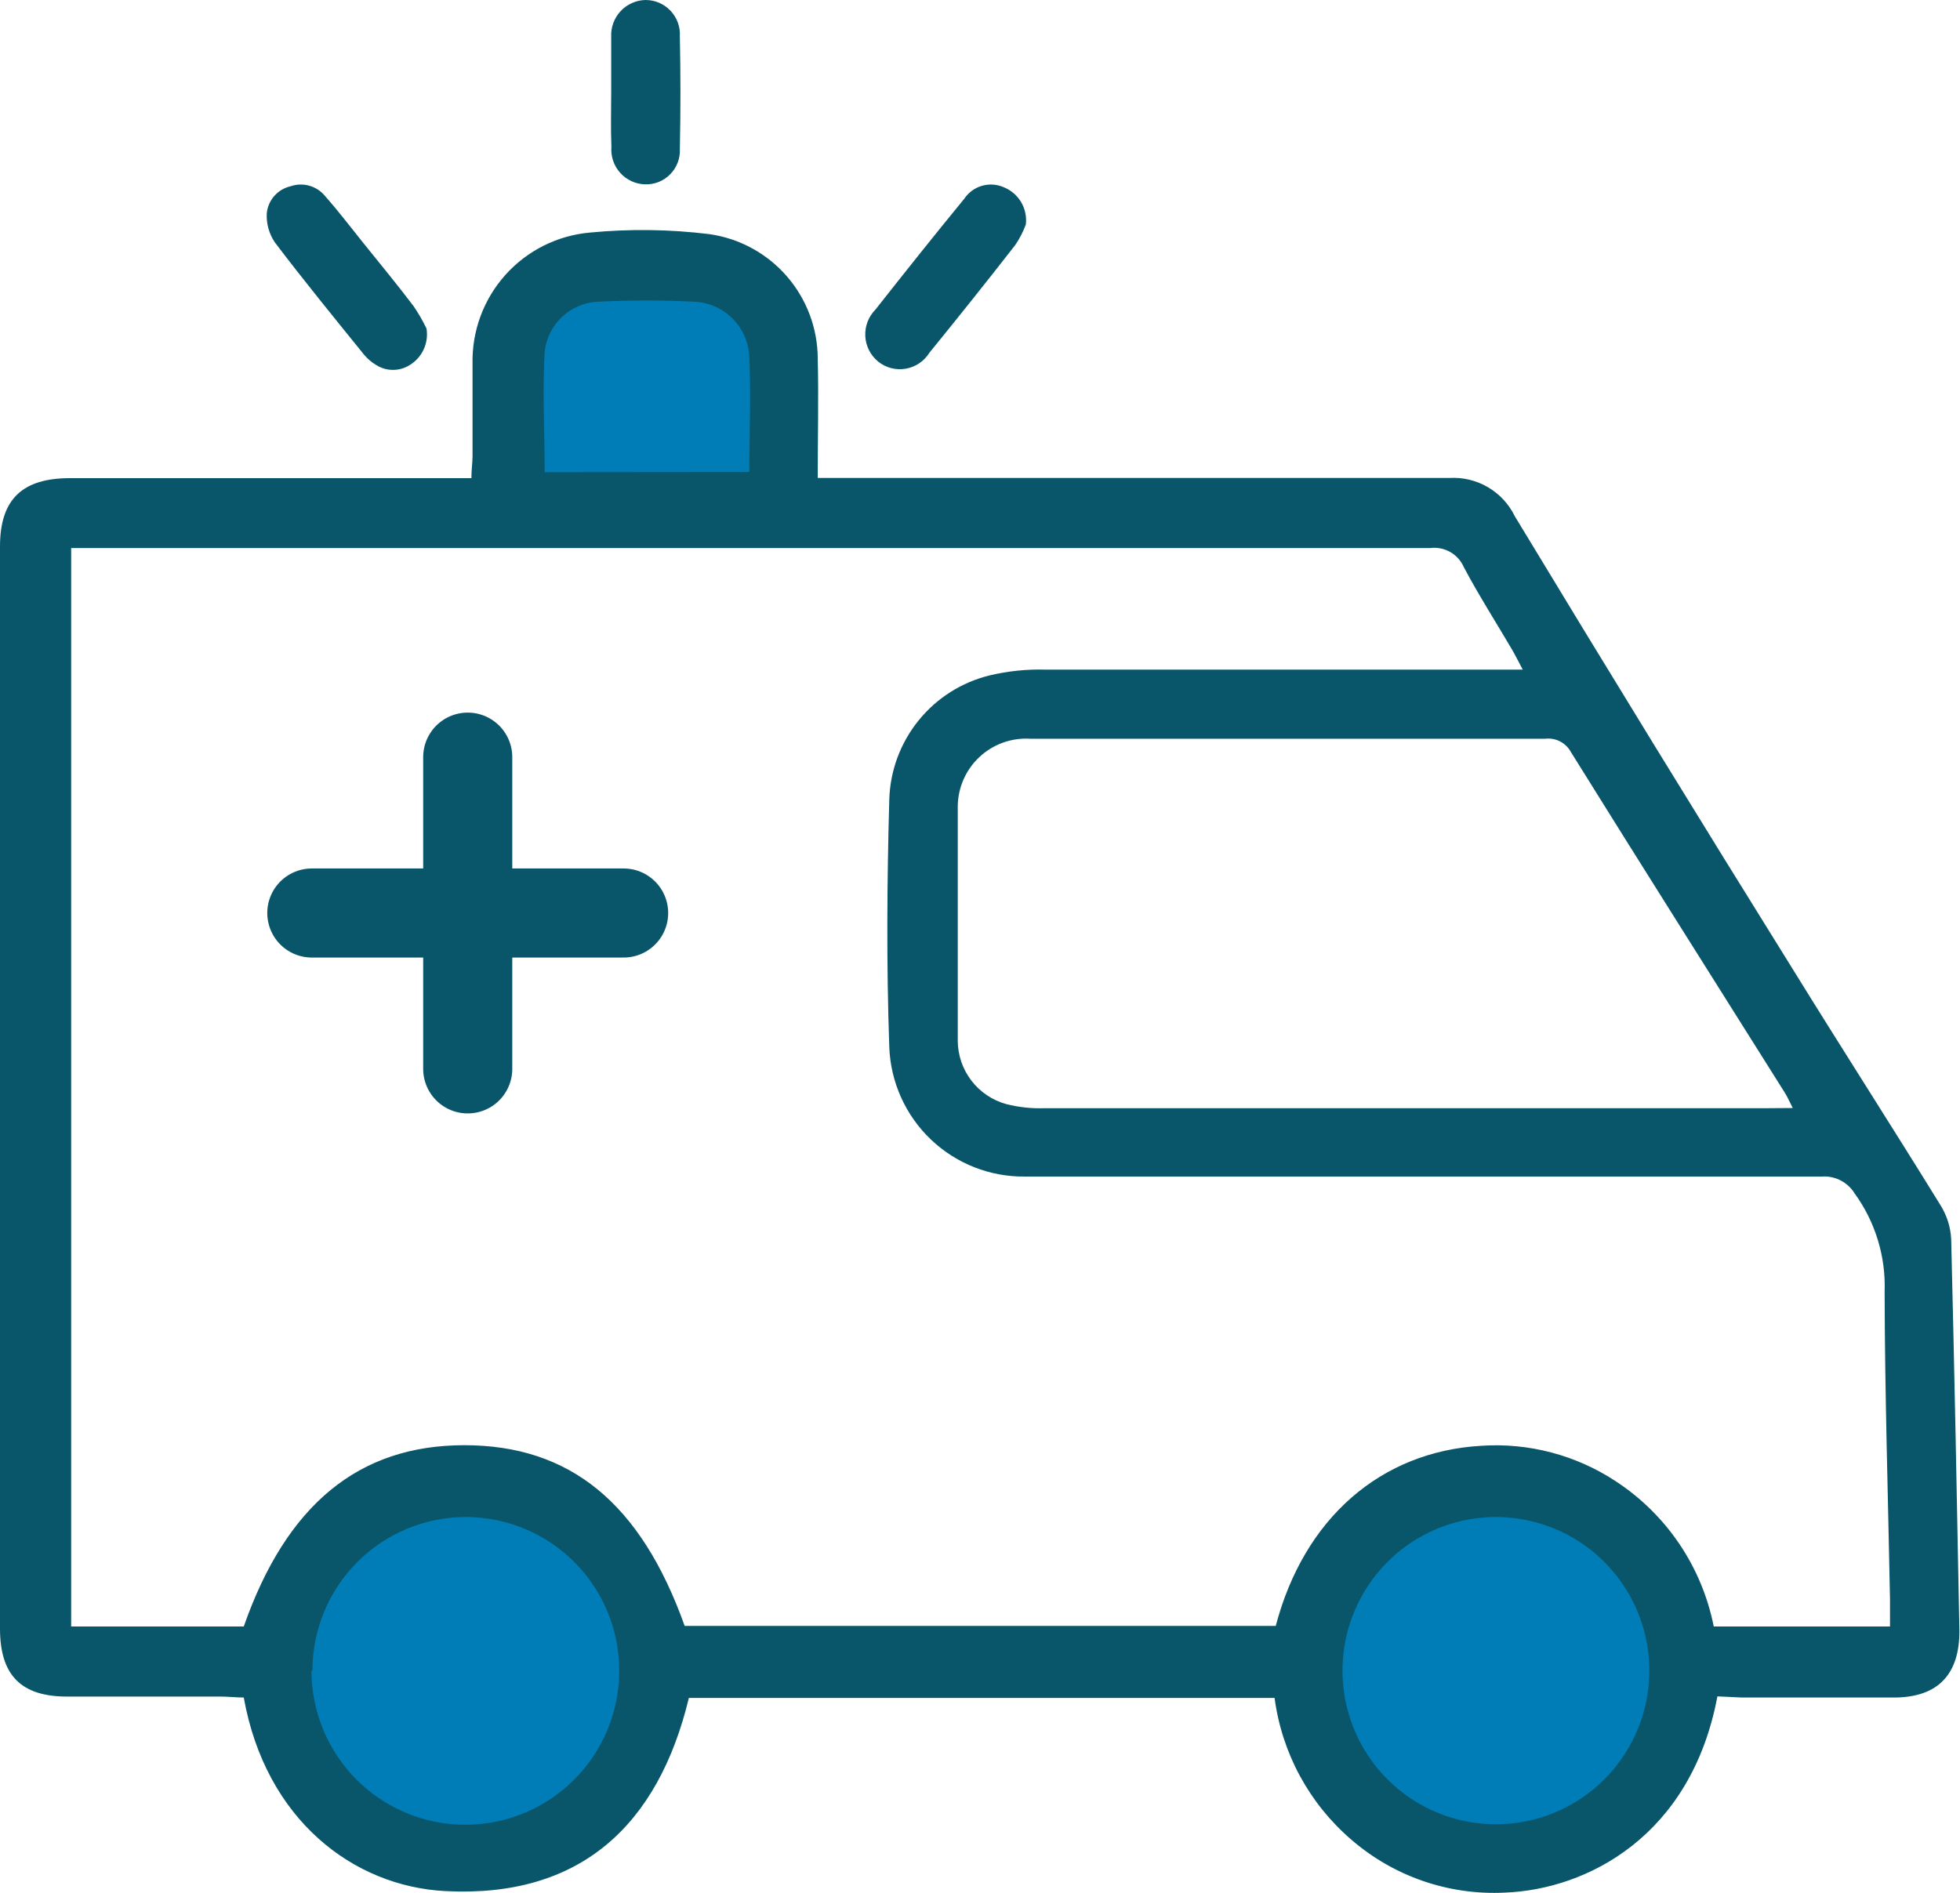 <svg width="88" height="85" viewBox="0 0 88 85" fill="none" xmlns="http://www.w3.org/2000/svg">
<g clip-path="url(#clip0_2_196)">
<circle cx="21" cy="75" r="8" fill="#007DB7"/>
<circle cx="67" cy="75" r="8" fill="#007DB7"/>
<rect x="23" y="13" width="12" height="10" fill="#007DB7"/>
<path d="M77.108 76.178C75.928 82.465 71.244 84.853 67.558 84.991C65.042 85.115 62.575 84.263 60.67 82.611C58.779 80.987 57.553 78.721 57.226 76.247H30.929C29.552 81.965 26.056 85.242 19.985 84.922C15.878 84.707 11.934 81.74 10.944 76.23C10.608 76.23 10.255 76.187 9.902 76.187C7.612 76.187 5.321 76.187 3.014 76.187C0.947 76.187 0 75.23 0 73.134C0 56.934 0 40.737 0 24.542C0 22.421 0.999 21.472 3.143 21.472H21.165C21.165 21.075 21.216 20.782 21.216 20.489C21.216 19.109 21.216 17.721 21.216 16.341C21.183 14.87 21.709 13.442 22.69 12.346C23.671 11.25 25.031 10.57 26.495 10.443C28.271 10.272 30.061 10.295 31.833 10.512C33.182 10.699 34.419 11.367 35.316 12.393C36.213 13.42 36.71 14.736 36.715 16.1C36.758 17.824 36.715 19.549 36.715 21.463H37.99C47.022 21.463 56.072 21.463 65.079 21.463C65.683 21.428 66.285 21.573 66.808 21.88C67.33 22.187 67.75 22.642 68.015 23.188C72.131 29.995 76.29 36.773 80.492 43.522C82.687 47.075 84.943 50.584 87.139 54.146C87.416 54.596 87.576 55.109 87.604 55.638C87.75 61.51 87.862 67.374 87.974 73.246C87.974 75.178 87.027 76.204 85.098 76.23C82.808 76.23 80.517 76.23 78.21 76.23L77.108 76.178ZM84.857 73.04V71.806C84.771 67.219 84.625 62.631 84.616 58.009C84.673 56.425 84.197 54.867 83.264 53.585C83.111 53.339 82.894 53.139 82.636 53.006C82.379 52.874 82.089 52.815 81.8 52.835C73.586 52.835 65.363 52.835 57.148 52.835C53.437 52.835 49.735 52.835 46.032 52.835C44.458 52.856 42.938 52.26 41.798 51.174C40.657 50.088 39.986 48.598 39.927 47.023C39.798 43.315 39.824 39.607 39.927 35.899C39.966 34.604 40.429 33.357 41.244 32.351C42.059 31.344 43.182 30.634 44.439 30.328C45.257 30.134 46.096 30.047 46.936 30.07C53.644 30.07 60.343 30.07 67.05 30.07H68.368C68.144 29.647 68.015 29.388 67.868 29.138C67.154 27.922 66.388 26.724 65.725 25.473C65.6 25.186 65.386 24.946 65.115 24.791C64.843 24.635 64.528 24.572 64.218 24.611C44.241 24.611 24.265 24.611 4.288 24.611H3.195V73.04H10.944C12.864 67.564 16.11 64.899 20.846 64.899C25.582 64.899 28.768 67.486 30.74 73.014H57.278C58.552 68.176 61.996 65.184 66.508 64.925C68.636 64.783 70.752 65.34 72.535 66.512C73.667 67.251 74.641 68.209 75.398 69.33C76.155 70.451 76.68 71.712 76.944 73.04H84.857ZM80.492 49.757C80.319 49.42 80.242 49.239 80.138 49.075C76.935 43.979 73.715 38.891 70.529 33.769C70.419 33.567 70.251 33.402 70.047 33.296C69.843 33.19 69.612 33.148 69.384 33.174C65.94 33.174 62.444 33.174 58.982 33.174C54.737 33.174 50.492 33.174 46.247 33.174C45.832 33.149 45.416 33.21 45.025 33.351C44.633 33.493 44.275 33.713 43.971 33.998C43.668 34.282 43.425 34.626 43.258 35.008C43.091 35.389 43.004 35.801 43.001 36.218C43.001 39.728 43.001 43.237 43.001 46.738C43.005 47.387 43.221 48.016 43.616 48.53C44.011 49.044 44.563 49.414 45.188 49.584C45.751 49.725 46.331 49.786 46.91 49.765C57.719 49.765 68.529 49.765 79.338 49.765L80.492 49.757ZM13.984 75.023C13.984 76.858 14.712 78.618 16.007 79.916C17.303 81.214 19.061 81.943 20.893 81.943C22.726 81.943 24.484 81.214 25.78 79.916C27.076 78.618 27.803 76.858 27.803 75.023C27.803 73.193 27.078 71.439 25.786 70.145C24.494 68.851 22.742 68.124 20.915 68.124C19.088 68.124 17.336 68.851 16.044 70.145C14.752 71.439 14.027 73.193 14.027 75.023H13.984ZM74.051 74.919C74.031 73.559 73.609 72.236 72.84 71.115C72.071 69.995 70.988 69.126 69.728 68.62C68.467 68.114 67.086 67.992 65.756 68.27C64.427 68.547 63.209 69.212 62.256 70.181C61.303 71.15 60.657 72.379 60.4 73.715C60.142 75.05 60.285 76.432 60.809 77.686C61.333 78.941 62.216 80.012 63.346 80.766C64.477 81.519 65.805 81.921 67.162 81.921C68.076 81.922 68.98 81.74 69.823 81.387C70.665 81.034 71.429 80.516 72.07 79.865C72.711 79.213 73.216 78.44 73.556 77.591C73.897 76.742 74.065 75.834 74.051 74.919ZM33.642 21.196C33.642 19.471 33.719 17.747 33.642 16.022C33.614 15.37 33.341 14.753 32.878 14.294C32.415 13.835 31.796 13.568 31.144 13.547C29.732 13.478 28.32 13.478 26.908 13.547C26.293 13.559 25.703 13.796 25.251 14.214C24.799 14.632 24.515 15.202 24.454 15.815C24.351 17.592 24.454 19.368 24.454 21.205L33.642 21.196Z" fill="#09566A"/>
<path d="M46.058 10.081C45.937 10.41 45.775 10.723 45.576 11.012C44.313 12.633 43.03 14.243 41.727 15.841C41.611 16.029 41.456 16.19 41.273 16.313C41.091 16.437 40.884 16.52 40.666 16.557C40.449 16.595 40.226 16.586 40.013 16.531C39.799 16.476 39.6 16.376 39.428 16.238C39.257 16.098 39.118 15.925 39.018 15.728C38.919 15.531 38.861 15.316 38.85 15.096C38.839 14.876 38.873 14.656 38.952 14.45C39.031 14.244 39.152 14.057 39.307 13.901C40.625 12.228 41.942 10.572 43.294 8.925C43.484 8.641 43.768 8.434 44.096 8.341C44.424 8.248 44.775 8.275 45.085 8.416C45.406 8.549 45.675 8.784 45.851 9.085C46.027 9.385 46.099 9.735 46.058 10.081Z" fill="#09566A"/>
<path d="M19.15 14.755C19.201 15.069 19.158 15.392 19.026 15.682C18.895 15.972 18.68 16.216 18.409 16.384C18.181 16.532 17.915 16.611 17.643 16.611C17.371 16.611 17.105 16.532 16.877 16.384C16.679 16.264 16.501 16.113 16.352 15.936C15 14.263 13.639 12.599 12.339 10.883C12.082 10.502 11.955 10.048 11.977 9.589C12.003 9.298 12.12 9.023 12.312 8.803C12.504 8.583 12.761 8.429 13.045 8.365C13.317 8.27 13.612 8.261 13.889 8.34C14.166 8.418 14.413 8.581 14.595 8.804C15.198 9.486 15.749 10.21 16.317 10.917C17.075 11.857 17.841 12.788 18.573 13.754C18.79 14.073 18.983 14.407 19.15 14.755Z" fill="#09566A"/>
<path d="M27.442 4.079C27.442 3.277 27.442 2.466 27.442 1.656C27.431 1.445 27.463 1.234 27.536 1.036C27.608 0.838 27.72 0.656 27.863 0.502C28.007 0.347 28.18 0.223 28.372 0.137C28.565 0.051 28.773 0.004 28.983 2.75749e-06C29.194 -0 29.402 0.042 29.596 0.126C29.789 0.209 29.963 0.332 30.108 0.485C30.252 0.639 30.364 0.82 30.436 1.019C30.507 1.217 30.537 1.428 30.524 1.638C30.559 3.323 30.559 5.004 30.524 6.683C30.535 6.893 30.503 7.103 30.428 7.3C30.353 7.497 30.239 7.676 30.091 7.826C29.944 7.976 29.767 8.094 29.572 8.172C29.377 8.249 29.167 8.286 28.957 8.278C28.747 8.272 28.539 8.223 28.348 8.134C28.157 8.045 27.985 7.918 27.844 7.761C27.703 7.604 27.596 7.419 27.528 7.219C27.461 7.019 27.434 6.807 27.451 6.597C27.416 5.76 27.442 4.915 27.442 4.079Z" fill="#09566A"/>
<path d="M21 34V48" stroke="#09566A" stroke-width="4" stroke-linecap="round"/>
<path d="M28 41L14 41" stroke="#09566A" stroke-width="4" stroke-linecap="round"/>
</g>
<defs>
<clipPath id="clip0_2_196">
<rect width="88" height="85" fill="white"/>
</clipPath>
</defs>
</svg>
